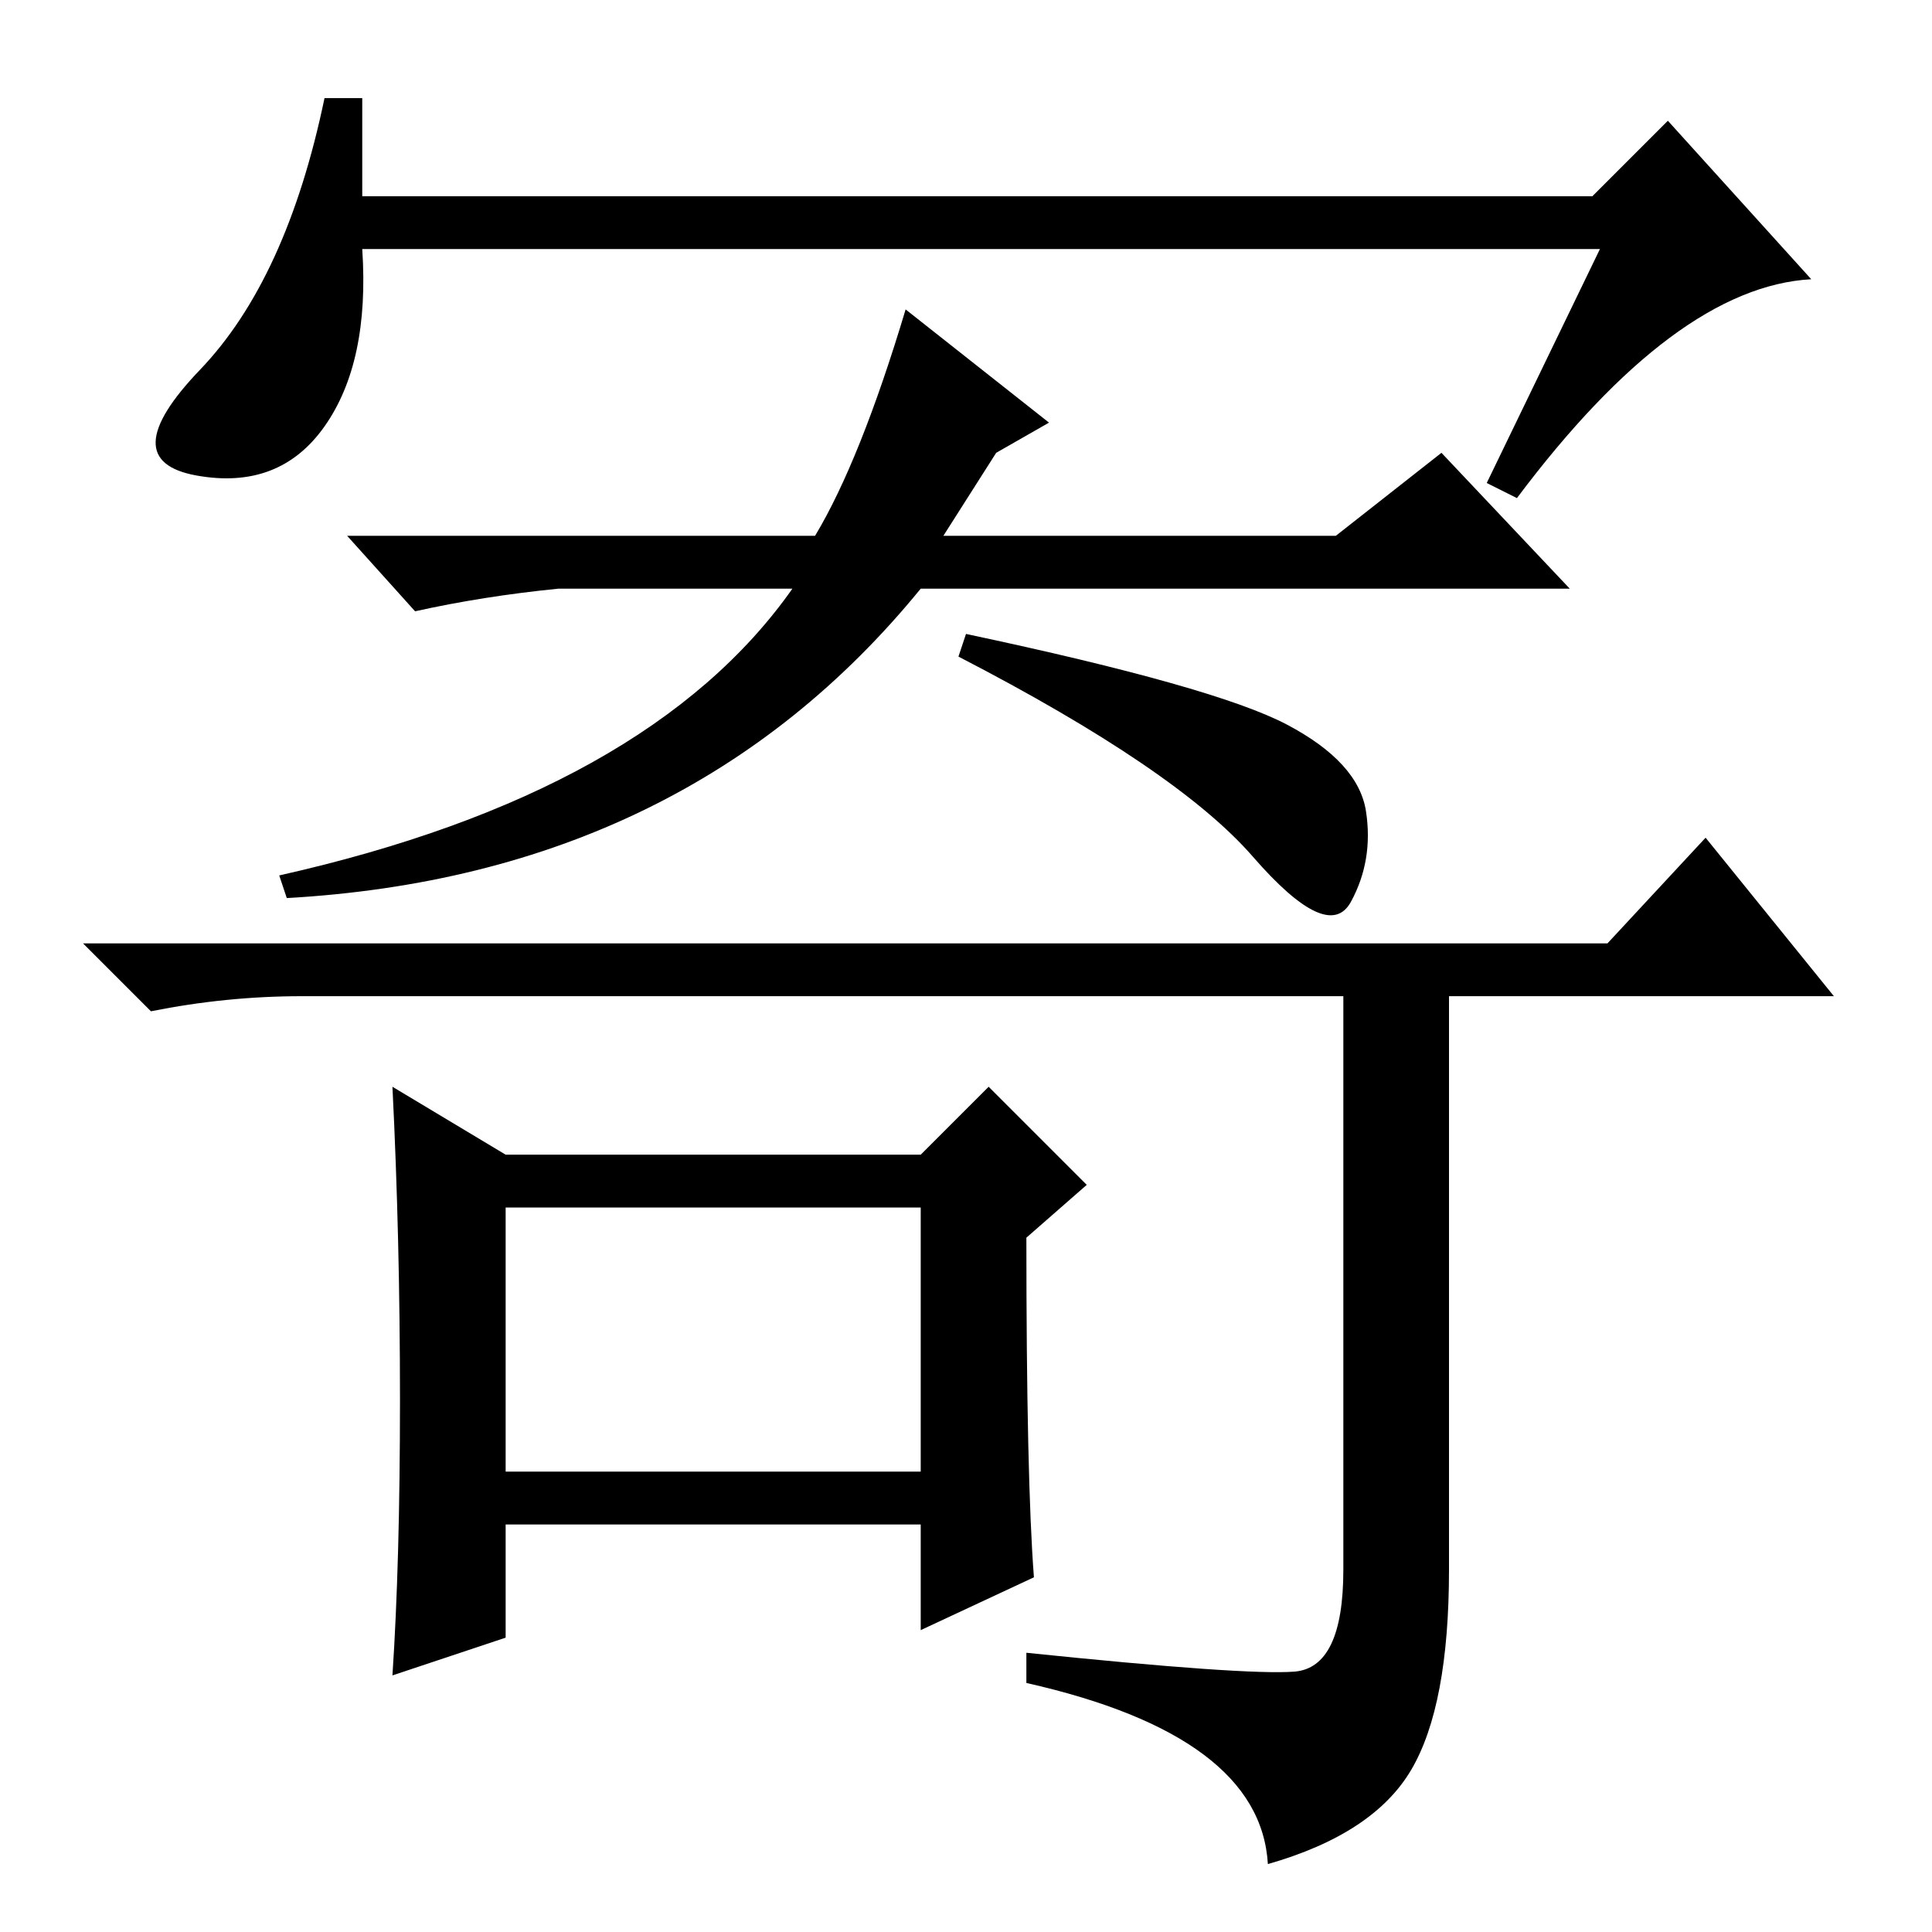 <?xml version="1.0" standalone="no"?>
<!DOCTYPE svg PUBLIC "-//W3C//DTD SVG 1.1//EN" "http://www.w3.org/Graphics/SVG/1.1/DTD/svg11.dtd" >
<svg xmlns="http://www.w3.org/2000/svg" xmlns:xlink="http://www.w3.org/1999/xlink" version="1.1" viewBox="0 -36 256 256">
  <g transform="matrix(1 0 0 -1 0 220)">
   <path fill="currentColor"
d="M212 223h-164q1 -15 -5 -23.5t-17 -6.5t0.5 14t16.5 36h5v-13h163l10 10l19 -21q-18 -1 -39 -29l-4 2zM132 196l-7 -11h52l14 11l17 -18h-86q-31 -38 -84 -41l-1 3q49 11 68 38h-31q-10 -1 -19 -3l-9 10h62q6 10 12 30l19 -15zM170.5 160q9.5 -5 10.5 -11.5t-2 -12t-13 6
t-39 26.5l1 3q33 -7 42.5 -12zM67 61h55v35h-55v-35zM171.5 34.5q6.5 0.5 6.5 13.5v76h-138q-10 0 -20 -2l-9 9h202l13 14l17 -21h-51v-76q0 -18 -5 -26.5t-19 -12.5q-1 17 -32 24v4q29 -3 35.5 -2.5zM53 70.5q0 21.5 -1 41.5l15 -9h55l9 9l13 -13l-8 -7q0 -32 1 -45l-15 -7
v14h-55v-15l-15 -5q1 15 1 36.5z" />
  </g>

</svg>
